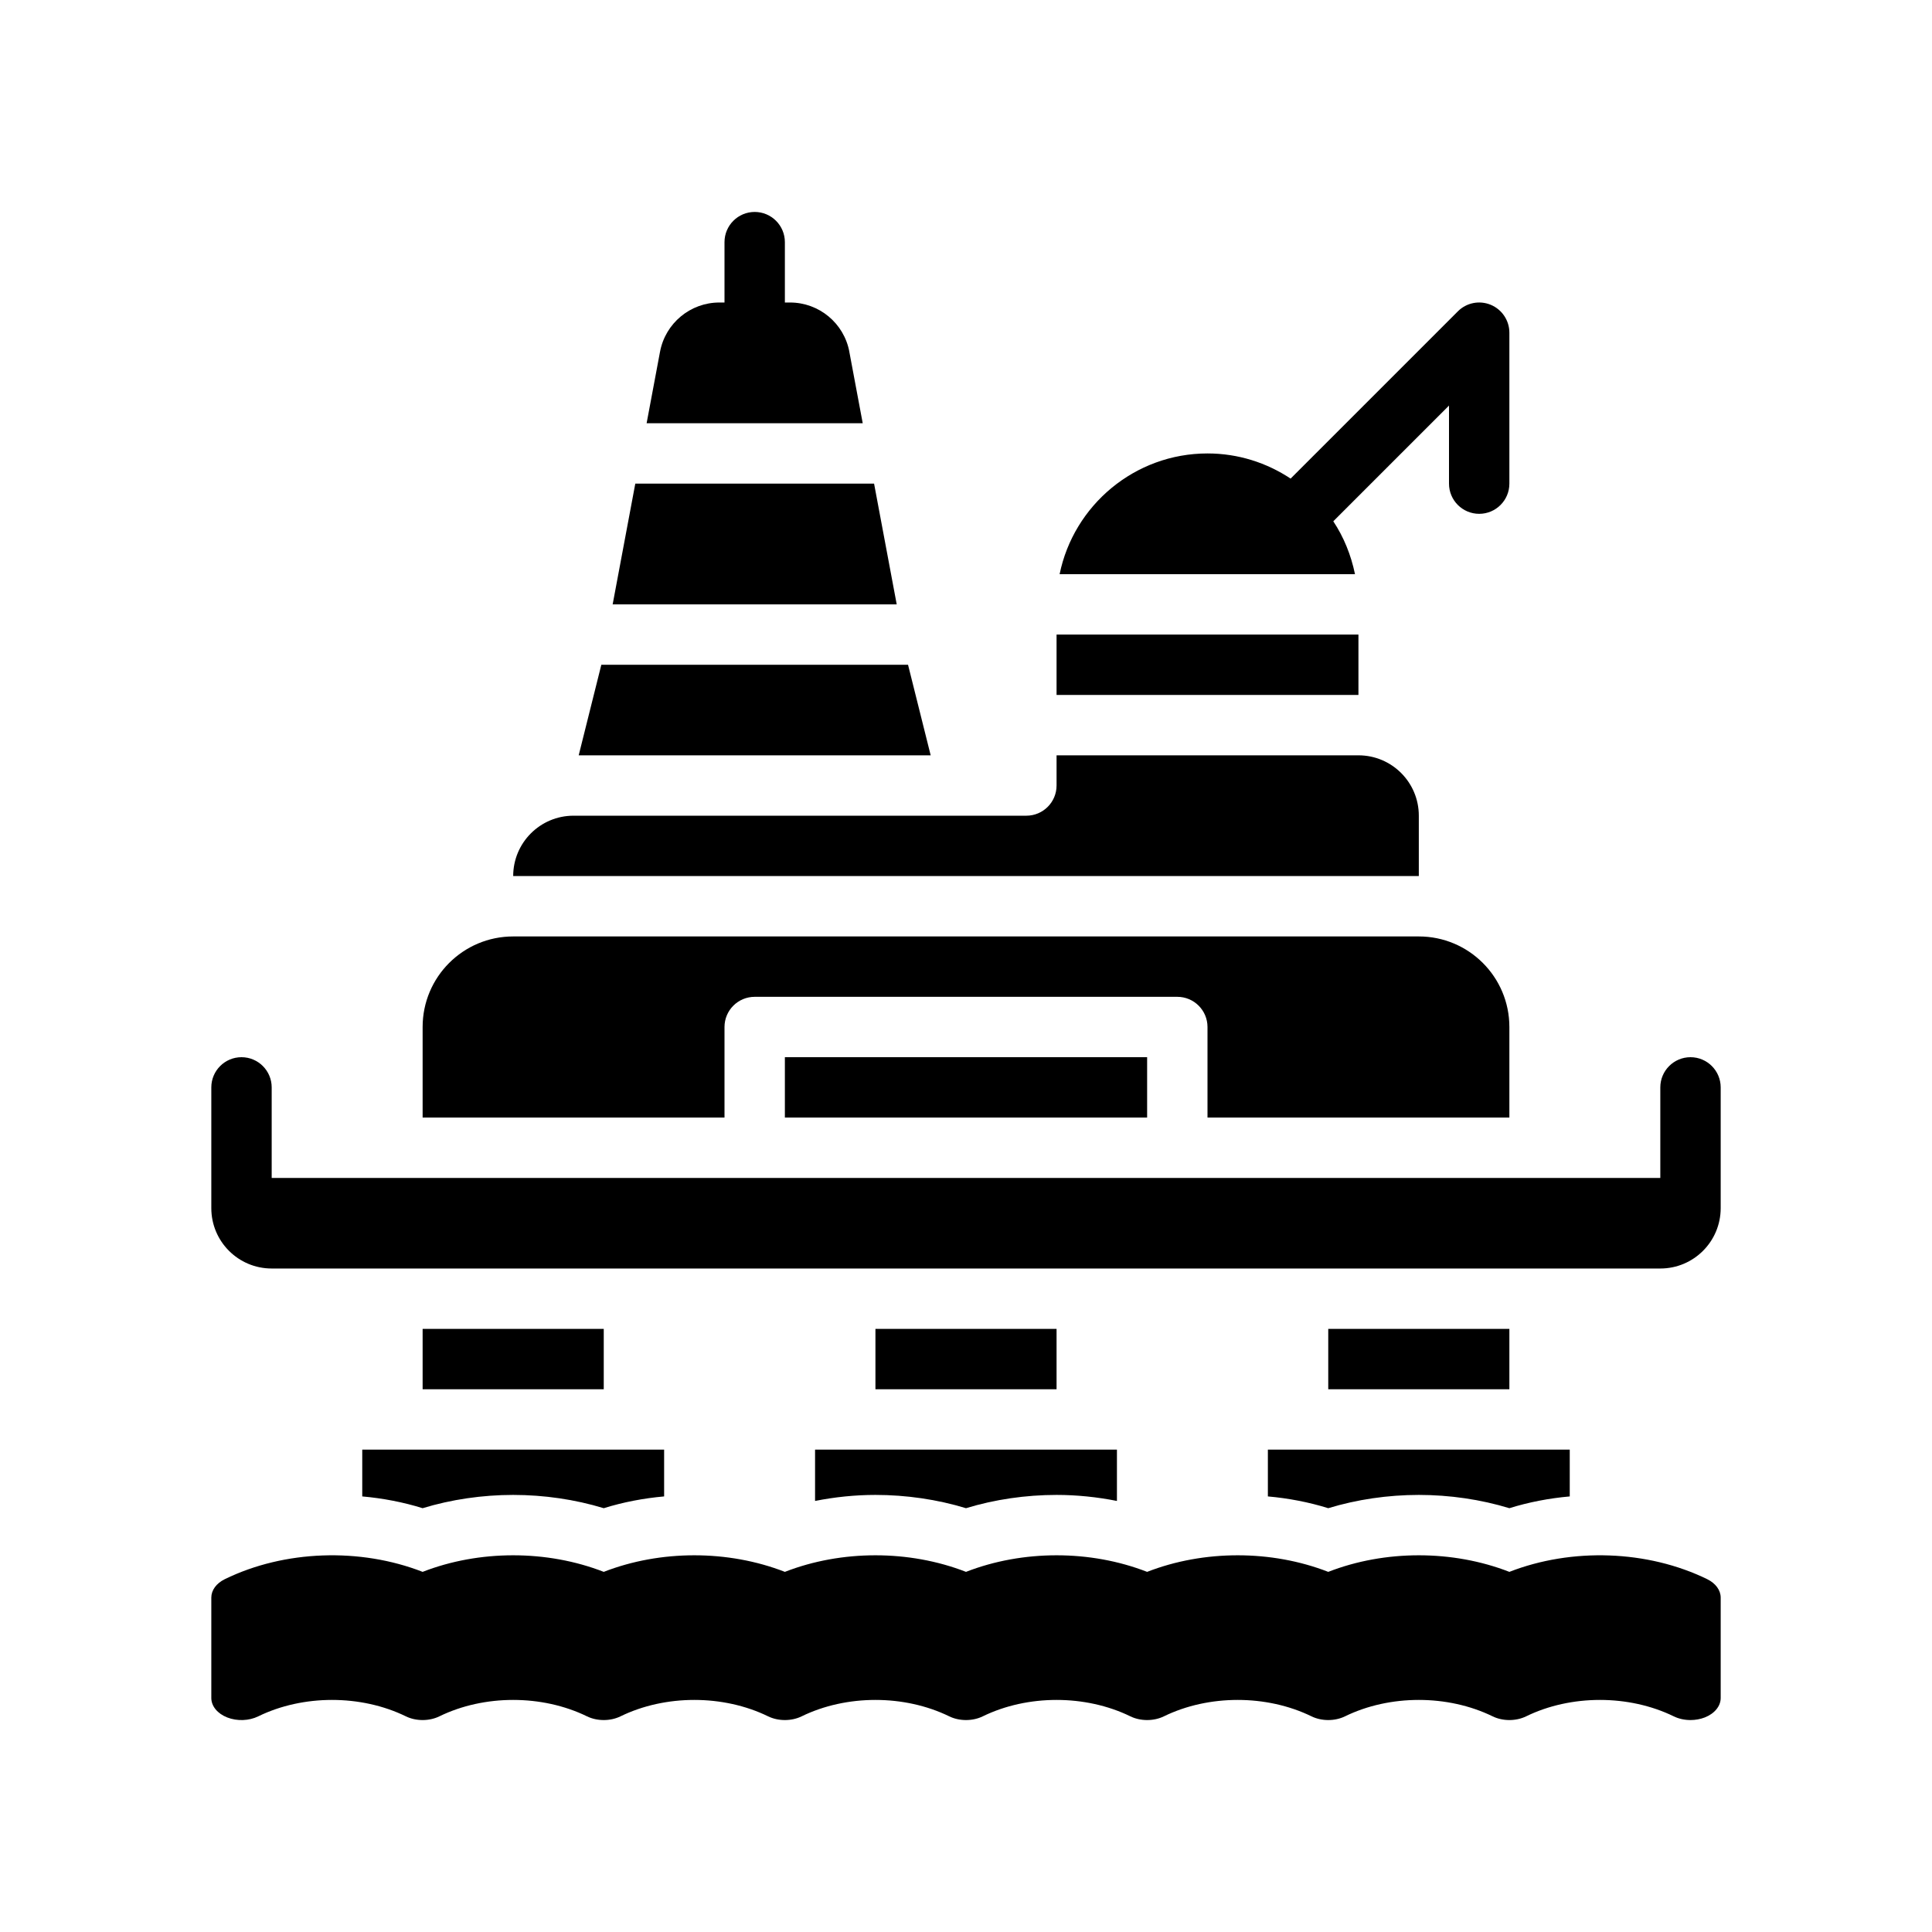 <?xml version="1.0" encoding="UTF-8"?>
<svg xmlns="http://www.w3.org/2000/svg" version="1.1" viewBox="0 0 64 64">
  <!-- Generator: Adobe Illustrator 28.7.1, SVG Export Plug-In . SVG Version: 1.2.0 Build 142)  -->
  <g>
    <g id="Glyph">
      <g>
        <path d="M56.555,52.313c-1.978-.967-4.487-1.049-6.555-.243-1.879-.732-4.121-.732-6,0-1.879-.732-4.121-.732-6,0-1.879-.732-4.121-.732-6,0-1.879-.732-4.121-.732-6,0-1.879-.732-4.121-.732-6,0-1.879-.732-4.121-.732-6,0-2.068-.806-4.577-.724-6.555.243-.278.136-.445.364-.445.609v3.326c0,.27.203.518.528.645.327.128.721.113,1.027-.037,1.485-.725,3.404-.725,4.89,0,.336.164.774.164,1.11,0,1.485-.725,3.404-.725,4.89,0,.336.164.774.164,1.11,0,1.485-.725,3.404-.725,4.89,0,.336.164.774.164,1.11,0,1.485-.725,3.404-.725,4.89,0,.336.164.774.164,1.11,0,1.485-.725,3.404-.725,4.89,0,.336.164.774.164,1.11,0,1.485-.725,3.404-.725,4.89,0,.336.164.774.164,1.11,0,1.485-.725,3.404-.725,4.89,0,.336.164.774.164,1.11,0,1.485-.725,3.404-.725,4.89,0,.167.082.361.123.555.123.162,0,.324-.029.472-.086.325-.127.528-.375.528-.645v-3.326c0-.244-.167-.473-.445-.609Z"/>
        <path d="M56,35.021c-.552,0-1,.448-1,1v3H9v-3c0-.552-.448-1-1-1s-1,.448-1,1v4c0,1.105.895,2,2,2h46c1.105,0,2-.895,2-2v-4c0-.552-.448-1-1-1Z"/>
        <polygon points="28.955 16.021 21.045 16.021 20.295 20.021 29.705 20.021 28.955 16.021"/>
        <path d="M47,27.021c0-1.105-.895-2-2-2h-10v1c0,.552-.448,1-1,1h-15c-1.105,0-2,.895-2,2h30v-2Z"/>
        <path d="M24,34.021c0-.552.448-1,1-1h14c.552,0,1,.448,1,1v3h10v-3c0-1.657-1.343-3-3-3h-30c-1.657,0-3,1.343-3,3v3h10v-3Z"/>
        <polygon points="30.08 22.021 19.92 22.021 19.17 25.021 30.83 25.021 30.08 22.021"/>
        <rect x="26" y="35.021" width="12" height="2"/>
        <rect x="35" y="21.021" width="10" height="2"/>
        <path d="M44.167,17.268l3.833-3.833v2.586c0,.552.448,1,1,1s1-.448,1-1v-5c0-.404-.244-.769-.617-.924-.375-.155-.804-.07-1.09.217l-5.54,5.54c-.791-.524-1.736-.833-2.753-.833-2.414,0-4.434,1.721-4.899,4h9.785c-.131-.635-.372-1.23-.719-1.753Z"/>
        <rect x="14" y="44.021" width="6" height="2"/>
        <path d="M12,49.571c.68.06,1.36.19,2,.39.95-.29,1.98-.44,3-.44s2.05.15,3,.44c.64-.2,1.32-.33,2-.39v-1.55h-10v1.55Z"/>
        <path d="M42,49.571c.68.06,1.36.19,2,.39.95-.29,1.98-.44,3-.44s2.05.15,3,.44c.64-.2,1.32-.33,2-.39v-1.55h-10v1.55Z"/>
        <path d="M27,49.721c.65-.13,1.33-.2,2-.2,1.02,0,2.05.15,3,.44.95-.29,1.98-.44,3-.44.67,0,1.35.07,2,.2v-1.7h-10v1.7Z"/>
        <rect x="29" y="44.021" width="6" height="2"/>
        <rect x="44" y="44.021" width="6" height="2"/>
        <path d="M28.136,11.653c-.177-.946-1.003-1.632-1.966-1.632h-.17v-2c0-.552-.448-1-1-1s-1,.448-1,1v2h-.17c-.962,0-1.789.687-1.966,1.632l-.444,2.368h7.159l-.444-2.368Z"/>
      </g>
    </g>
  </g>
</svg>